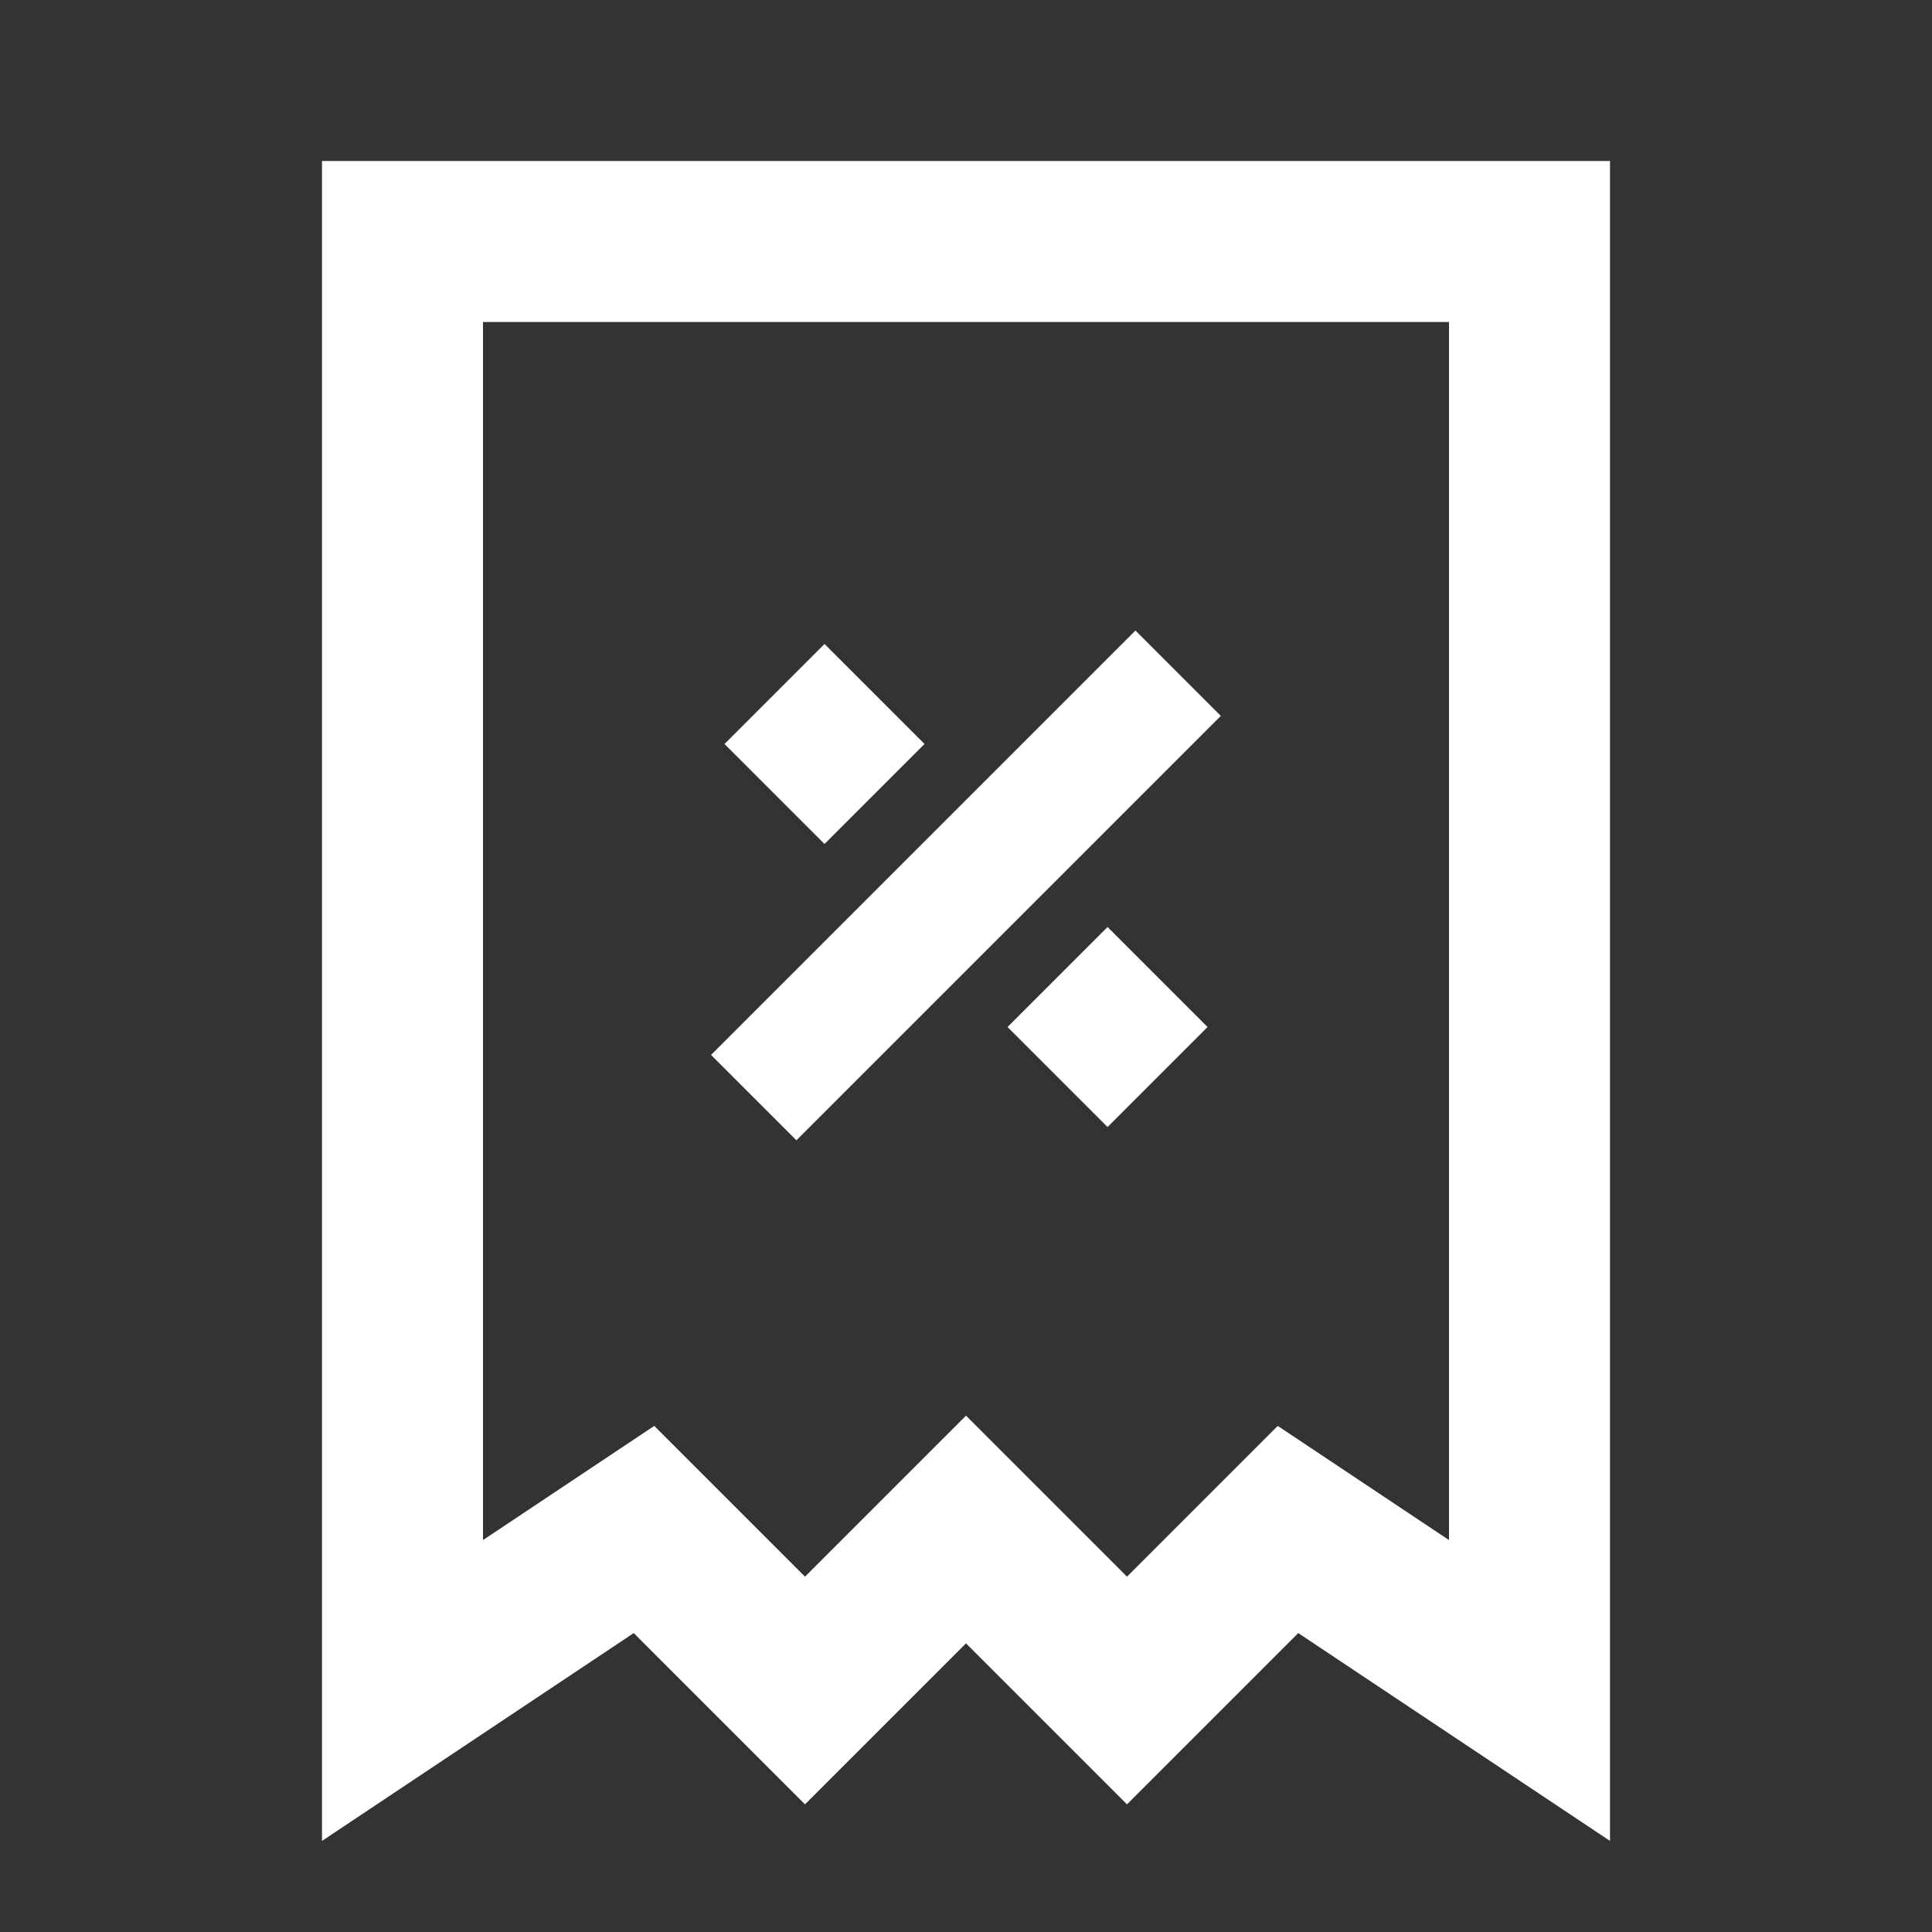 <svg width="24" height="24" viewBox="0 0 24 24" fill="none" xmlns="http://www.w3.org/2000/svg">
    <rect x="0" y="0" width="24" height="24" fill="#333333" stroke="none"/>
    <g clip-path="url(#clip0_6333_10186)">
        <path d="M5 3V21L8 19L10 21L12 19L14 21L16 19L19 21V3H5Z" stroke="white" stroke-width="2"/>
        <path d="M14.635 8.363L9.363 13.635" stroke="white" stroke-width="1.5"/>
        <rect x="9" y="9.242" width="1.757" height="1.757" transform="rotate(-45 9 9.242)" fill="white"/>
        <rect x="12.516" y="12.758" width="1.757" height="1.757" transform="rotate(-45 12.516 12.758)" fill="white"/>
    </g>
    <defs>
        <clipPath id="clip0_6333_10186">
            <rect width="24" height="24" fill="white"/>
        </clipPath>
    </defs>
</svg>
